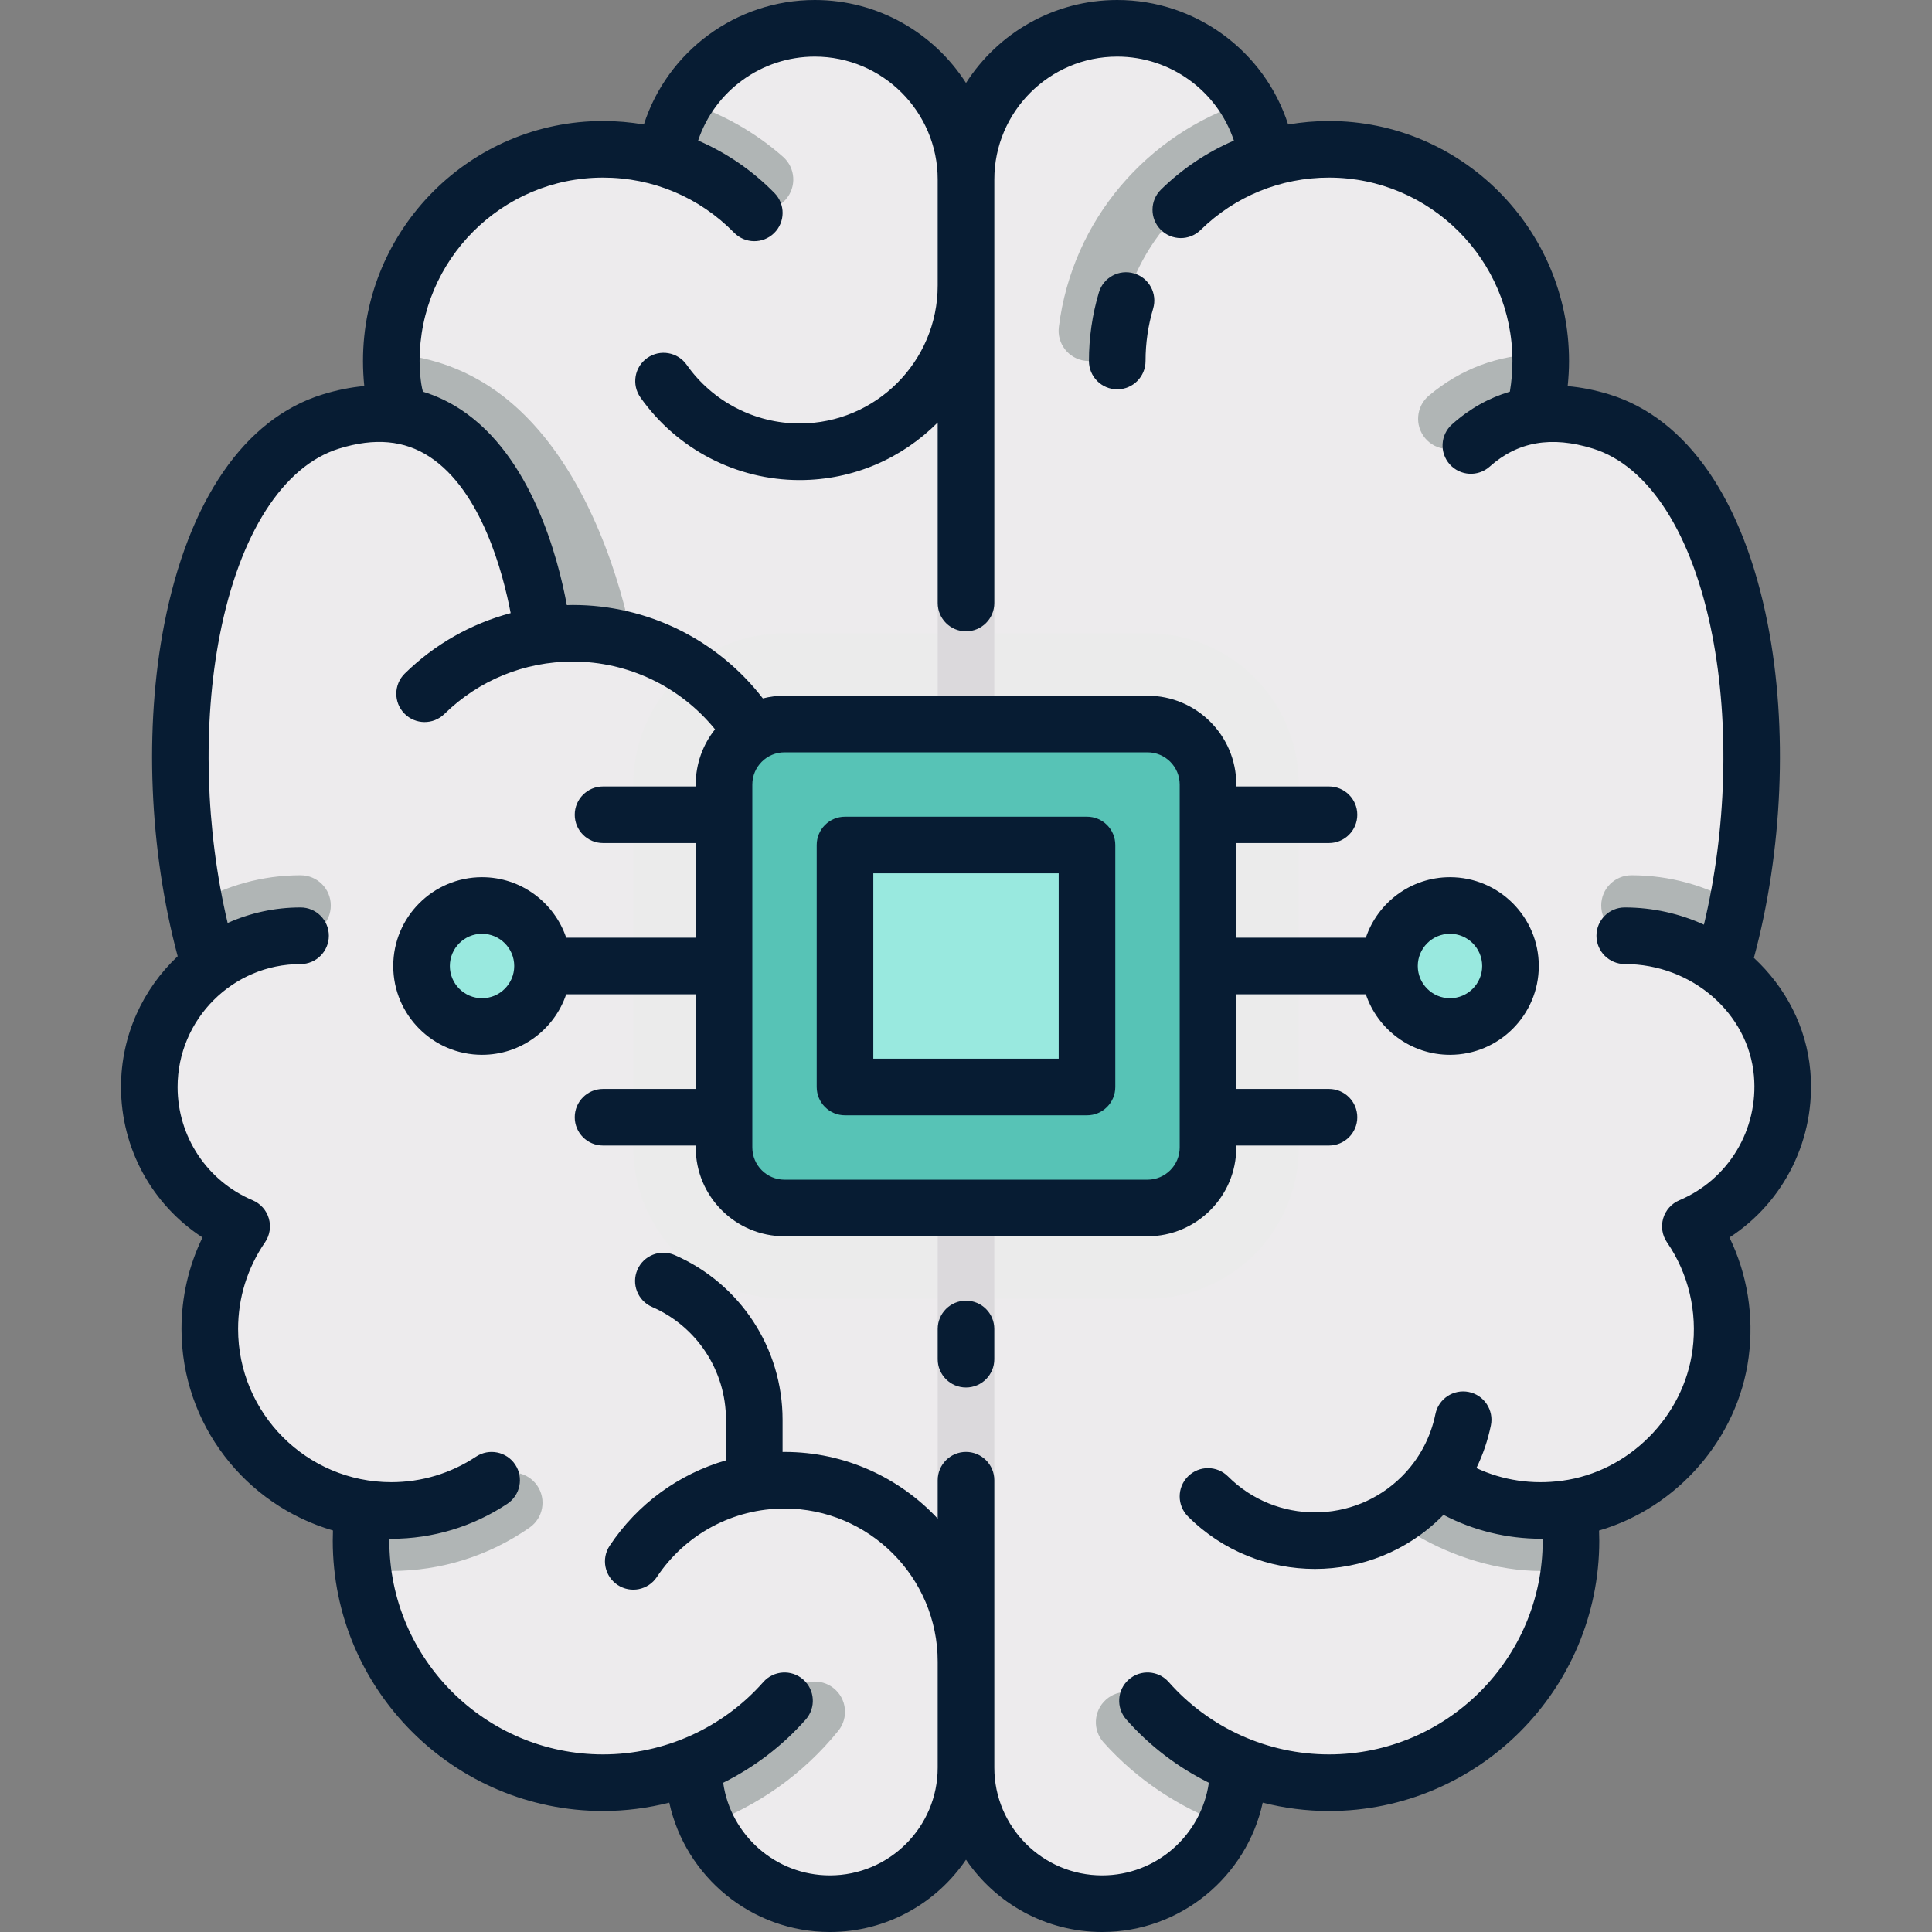 <svg width="87" height="87" viewBox="0 0 87 87" fill="none" xmlns="http://www.w3.org/2000/svg">
<rect x="0" y="0" width="87" height="87" fill="#808080" stroke="none"/>
<path d="M80.251 48.343C80.086 46.429 79.063 44.754 77.571 43.624L77.992 41.83C80.153 32.553 78.265 20.887 72.105 18.982C71.036 18.651 70.04 18.568 69.116 18.701L69.245 17.795C69.57 15.79 69.294 14.578 68.594 12.857C67.333 9.754 64.617 7.343 61.306 6.835C59.869 6.614 58.457 6.726 57.139 7.115L56.732 5.847C55.781 3.112 53.2 1.274 50.311 1.274C47.583 1.274 45.225 2.887 44.138 5.208C43.884 5.751 43.116 5.751 42.862 5.208C41.776 2.887 39.417 1.274 36.69 1.274C33.803 1.274 31.224 3.11 30.27 5.842L29.823 7.099C28.967 6.851 28.071 6.723 27.155 6.723C21.898 6.723 17.62 11 17.62 16.258C17.62 16.661 17.645 17.066 17.696 17.462L17.693 17.487L17.86 18.697C16.943 18.569 15.956 18.654 14.897 18.982C8.769 20.877 6.863 32.499 8.986 41.744L9.388 43.569C7.774 44.815 6.723 46.756 6.723 48.948C6.723 51.691 8.355 54.155 10.883 55.224C9.944 56.588 9.447 58.187 9.447 59.845C9.447 63.887 12.399 67.243 16.258 67.895V68.817C16.258 73.264 18.711 77.466 22.759 79.31C25.621 80.614 28.584 80.522 31.167 79.496L31.328 80.51C31.777 83.484 34.375 85.726 37.371 85.726C39.785 85.726 41.878 84.323 42.876 82.29C43.123 81.788 43.878 81.788 44.124 82.29C45.123 84.323 47.215 85.726 49.63 85.726C52.626 85.726 55.223 83.484 55.673 80.51L55.843 79.5C58.682 80.625 61.984 80.622 65.09 78.873C68.661 76.862 70.743 72.954 70.743 68.856V67.891C74.203 67.318 77.021 64.444 77.48 60.949C77.746 58.923 77.262 56.89 76.118 55.224C78.846 54.069 80.506 51.304 80.251 48.343Z" fill="#EDEBED"/>
<path d="M51.673 58.483H35.328C31.566 58.483 28.517 55.434 28.517 51.672V35.327C28.517 31.565 31.566 28.516 35.328 28.516H51.673C55.435 28.516 58.484 31.565 58.484 35.327V51.672C58.484 55.434 55.434 58.483 51.673 58.483Z" fill="#EBEBEB"/>
<path d="M34.36 9.445C34.737 9.445 35.113 9.289 35.382 8.984C35.88 8.419 35.825 7.558 35.261 7.061C33.978 5.929 32.48 5.1 30.876 4.589C30.639 4.983 30.426 5.395 30.27 5.842L29.823 7.099C29.798 7.092 29.772 7.09 29.748 7.083C31.111 7.468 32.381 8.152 33.46 9.104C33.718 9.332 34.04 9.445 34.36 9.445Z" fill="#B0B5B5"/>
<path d="M44.097 5.208C43.859 5.751 43.141 5.751 42.903 5.208C42.719 4.787 42.483 4.399 42.226 4.03V83.423C42.49 83.072 42.729 82.698 42.916 82.289C43.147 81.788 43.853 81.788 44.084 82.289C44.271 82.698 44.51 83.072 44.775 83.423V4.03C44.517 4.399 44.281 4.787 44.097 5.208Z" fill="#DBD9DC"/>
<path d="M13.534 39.414C11.801 39.414 10.179 39.886 8.777 40.697C8.845 41.047 8.907 41.4 8.986 41.744L9.401 43.601C10.55 42.705 11.967 42.138 13.534 42.138C14.287 42.138 14.896 41.528 14.896 40.776C14.896 40.023 14.287 39.414 13.534 39.414Z" fill="#B0B5B5"/>
<path d="M22.289 66.553C20.916 67.512 19.301 68.018 17.62 68.018C17.155 68.018 16.702 67.97 16.258 67.895V68.816C16.258 69.443 16.319 70.061 16.413 70.671C16.81 70.715 17.212 70.742 17.62 70.742C19.861 70.742 22.015 70.066 23.848 68.788C24.465 68.357 24.615 67.508 24.186 66.891C23.756 66.274 22.909 66.122 22.289 66.553Z" fill="#B0B5B5"/>
<path d="M35.631 76.229C34.43 77.713 32.888 78.818 31.168 79.499L31.327 80.51C31.416 81.096 31.609 81.642 31.851 82.16C34.131 81.324 36.173 79.889 37.748 77.942C38.222 77.357 38.131 76.499 37.546 76.026C36.959 75.552 36.102 75.645 35.631 76.229Z" fill="#B0B5B5"/>
<path d="M17.859 18.684C18.828 18.813 19.723 19.143 20.553 19.686C23.195 21.414 24.604 25.2 25.276 27.527C25.164 27.533 28.819 27.79 28.207 27.655C27.566 25.035 25.849 19.901 22.055 17.412C20.71 16.531 19.23 16.047 17.637 15.933C17.633 16.042 17.62 16.148 17.62 16.258C17.62 16.661 17.645 17.066 17.696 17.461L17.693 17.486L17.859 18.684Z" fill="#B0B5B5"/>
<path d="M49.801 76.54C49.241 77.042 49.193 77.902 49.695 78.463C51.197 80.141 53.083 81.386 55.154 82.148C55.394 81.634 55.585 81.091 55.673 80.51L55.842 79.5C55.856 79.505 55.87 79.509 55.884 79.514C54.31 78.898 52.876 77.932 51.725 76.646C51.223 76.086 50.361 76.037 49.801 76.54Z" fill="#B0B5B5"/>
<path d="M69.38 68.018C68.165 68.018 66.987 67.745 65.907 67.236C66.117 66.936 63.729 69.189 63.792 69.144C65.45 70.109 67.441 70.742 69.38 70.742C69.79 70.742 70.193 70.715 70.591 70.671C70.682 70.073 70.743 69.468 70.743 68.856V67.895C70.299 67.97 69.846 68.018 69.38 68.018Z" fill="#B0B5B5"/>
<path d="M73.467 39.414C72.714 39.414 72.105 40.023 72.105 40.776C72.105 41.528 72.714 42.138 73.467 42.138C75.021 42.138 76.438 42.681 77.585 43.561L77.992 41.83C78.079 41.457 78.148 41.076 78.222 40.696C76.82 39.885 75.199 39.414 73.467 39.414Z" fill="#B0B5B5"/>
<path d="M50.384 15.064C50.863 11.222 53.612 8.145 57.182 7.105C57.168 7.109 57.153 7.111 57.139 7.115L56.732 5.847C56.576 5.398 56.362 4.985 56.124 4.589C51.681 6.01 48.283 9.893 47.681 14.727C47.588 15.473 48.117 16.154 48.864 16.247C49.618 16.339 50.292 15.81 50.384 15.064Z" fill="#B0B5B5"/>
<path d="M66.097 19.902C66.978 19.162 67.98 18.759 69.12 18.674L69.245 17.795C69.358 17.095 69.374 16.505 69.349 15.942C67.47 15.984 65.79 16.6 64.344 17.816C63.768 18.3 63.694 19.16 64.178 19.736C64.662 20.311 65.52 20.385 66.097 19.902Z" fill="#B0B5B5"/>
<path d="M51.673 54.397H35.327C33.823 54.397 32.603 53.177 32.603 51.673V35.327C32.603 33.823 33.823 32.603 35.327 32.603H51.673C53.177 32.603 54.397 33.823 54.397 35.327V51.673C54.397 53.177 53.177 54.397 51.673 54.397Z" fill="#57C3B6"/>
<path d="M21.706 46.224C23.21 46.224 24.43 45.004 24.43 43.5C24.43 41.995 23.21 40.776 21.706 40.776C20.201 40.776 18.982 41.995 18.982 43.5C18.982 45.004 20.201 46.224 21.706 46.224Z" fill="#99E9DF"/>
<path d="M65.294 46.224C66.799 46.224 68.018 45.004 68.018 43.5C68.018 41.995 66.799 40.776 65.294 40.776C63.79 40.776 62.57 41.995 62.57 43.5C62.57 45.004 63.79 46.224 65.294 46.224Z" fill="#99E9DF"/>
<path d="M48.949 38.052H38.052V48.949H48.949V38.052Z" fill="#99E9DF"/>
<path d="M43.5 58.571C42.796 58.571 42.226 59.141 42.226 59.845V61.207C42.226 61.91 42.796 62.481 43.5 62.481C44.204 62.481 44.774 61.91 44.774 61.207V59.845C44.774 59.141 44.204 58.571 43.5 58.571Z" fill="#071C33"/>
<path d="M81.521 48.234C81.349 46.236 80.4 44.449 78.979 43.134C80.277 38.337 80.517 32.781 79.605 28.112C78.514 22.523 75.984 18.848 72.481 17.765C71.836 17.565 71.206 17.441 70.594 17.388C70.633 17.013 70.655 16.636 70.655 16.258C70.655 10.298 65.806 5.449 59.846 5.449C59.223 5.449 58.609 5.504 58.007 5.607C56.947 2.308 53.851 0 50.311 0C47.453 0 44.938 1.492 43.5 3.736C42.062 1.492 39.548 0 36.69 0C33.15 0 30.054 2.307 28.994 5.606C28.392 5.504 27.778 5.449 27.155 5.449C21.195 5.449 16.346 10.298 16.346 16.258C16.346 16.634 16.366 17.011 16.404 17.384C15.796 17.439 15.167 17.564 14.519 17.765C11.017 18.848 8.487 22.523 7.396 28.112C6.489 32.757 6.72 38.281 8.001 43.061C6.432 44.537 5.449 46.63 5.449 48.948C5.449 51.72 6.852 54.25 9.119 55.724C8.497 57.003 8.173 58.404 8.173 59.845C8.173 64.143 11.059 67.777 14.993 68.918C14.988 69.072 14.984 69.226 14.984 69.38C14.984 76.091 20.444 81.551 27.155 81.551C28.171 81.551 29.171 81.42 30.138 81.176C30.864 84.502 33.83 87 37.371 87C39.917 87 42.167 85.708 43.5 83.744C44.833 85.707 47.083 87 49.63 87C53.17 87 56.137 84.502 56.862 81.176C57.829 81.421 58.83 81.552 59.846 81.552C66.557 81.552 72.017 76.091 72.017 69.38C72.017 69.228 72.013 69.075 72.007 68.922C75.516 67.896 78.259 64.796 78.744 61.117C78.989 59.253 78.684 57.383 77.88 55.725C80.353 54.118 81.782 51.262 81.521 48.234ZM75.622 54.05C75.269 54.199 75.002 54.499 74.895 54.866C74.788 55.234 74.851 55.63 75.068 55.945C76.035 57.352 76.442 59.07 76.217 60.784C75.821 63.793 73.353 66.272 70.349 66.678C68.994 66.861 67.676 66.664 66.484 66.108C66.78 65.501 66.999 64.856 67.136 64.186C67.276 63.496 66.83 62.823 66.141 62.683C65.451 62.543 64.778 62.989 64.638 63.678C64.422 64.742 63.9 65.713 63.128 66.484C60.969 68.643 57.457 68.643 55.298 66.484C54.801 65.987 53.994 65.987 53.496 66.484C52.998 66.982 52.998 67.789 53.496 68.287C55.072 69.863 57.143 70.651 59.213 70.651C61.284 70.651 63.354 69.863 64.93 68.287C64.954 68.263 64.976 68.239 64.999 68.215C66.351 68.922 67.859 69.291 69.396 69.291C69.419 69.291 69.442 69.29 69.466 69.29C69.466 69.32 69.469 69.35 69.469 69.38C69.469 74.686 65.152 79.003 59.846 79.003C57.087 79.003 54.456 77.815 52.628 75.744C52.163 75.216 51.357 75.166 50.829 75.632C50.302 76.097 50.251 76.903 50.717 77.43C51.772 78.626 53.039 79.585 54.436 80.278C54.103 82.633 52.075 84.451 49.63 84.451C46.953 84.451 44.775 82.273 44.775 79.596V66.656C44.775 65.952 44.204 65.381 43.5 65.381C42.797 65.381 42.226 65.952 42.226 66.656V68.384C40.501 66.538 38.047 65.382 35.328 65.382C35.298 65.382 35.269 65.384 35.24 65.384V63.932C35.24 60.713 33.333 57.802 30.381 56.517C29.736 56.236 28.985 56.531 28.704 57.176C28.423 57.821 28.718 58.572 29.363 58.853C31.385 59.734 32.691 61.727 32.691 63.932V65.76C30.573 66.374 28.711 67.715 27.455 69.605C27.065 70.191 27.225 70.982 27.811 71.372C28.397 71.761 29.188 71.602 29.578 71.016C30.862 69.084 33.011 67.93 35.328 67.93C39.131 67.93 42.226 71.025 42.226 74.829V79.596C42.226 82.273 40.048 84.451 37.371 84.451C34.925 84.451 32.897 82.633 32.565 80.279C33.961 79.585 35.229 78.626 36.284 77.431C36.749 76.903 36.699 76.098 36.171 75.632C35.644 75.166 34.838 75.217 34.373 75.744C32.545 77.815 29.914 79.003 27.155 79.003C21.849 79.003 17.532 74.686 17.532 69.38C17.532 69.351 17.535 69.32 17.535 69.291C17.563 69.291 17.591 69.293 17.62 69.293C19.488 69.293 21.294 68.748 22.844 67.718C23.43 67.329 23.589 66.537 23.2 65.951C22.81 65.365 22.019 65.206 21.433 65.596C20.302 66.347 18.984 66.744 17.62 66.744C13.816 66.744 10.722 63.649 10.722 59.846C10.722 58.447 11.14 57.098 11.932 55.946C12.149 55.63 12.213 55.234 12.105 54.866C11.998 54.499 11.731 54.199 11.379 54.05C9.325 53.181 7.997 51.179 7.997 48.949C7.997 45.896 10.481 43.413 13.534 43.413C14.237 43.413 14.808 42.842 14.808 42.138C14.808 41.434 14.237 40.864 13.534 40.864C12.365 40.864 11.255 41.115 10.251 41.563C9.255 37.346 9.113 32.615 9.897 28.601C10.787 24.043 12.746 20.981 15.272 20.2C16.878 19.703 18.212 19.825 19.35 20.573C21.68 22.105 22.65 25.795 22.996 27.609C21.216 28.084 19.578 29.008 18.228 30.33C17.726 30.823 17.717 31.63 18.21 32.132C18.702 32.635 19.509 32.644 20.012 32.151C21.565 30.629 23.618 29.791 25.793 29.791C28.293 29.791 30.636 30.921 32.199 32.842C31.655 33.525 31.329 34.389 31.329 35.327V35.415H27.155C26.451 35.415 25.881 35.986 25.881 36.689C25.881 37.393 26.451 37.964 27.155 37.964H31.329V42.226H25.496C24.962 40.644 23.466 39.501 21.706 39.501C19.501 39.501 17.708 41.295 17.708 43.5C17.708 45.705 19.502 47.499 21.706 47.499C23.466 47.499 24.962 46.356 25.496 44.774H31.329V49.036H27.155C26.451 49.036 25.881 49.607 25.881 50.311C25.881 51.014 26.451 51.585 27.155 51.585H31.329V51.673C31.329 53.878 33.123 55.671 35.328 55.671H51.673C53.878 55.671 55.671 53.877 55.671 51.673V51.585H59.845C60.549 51.585 61.12 51.014 61.12 50.311C61.12 49.607 60.549 49.036 59.845 49.036H55.672V44.774H61.505C62.038 46.356 63.535 47.499 65.294 47.499C67.499 47.499 69.293 45.705 69.293 43.5C69.293 41.295 67.499 39.501 65.294 39.501C63.535 39.501 62.038 40.644 61.505 42.226H55.672V37.964H59.846C60.55 37.964 61.12 37.393 61.12 36.689C61.12 35.986 60.55 35.415 59.846 35.415H55.672V35.327C55.672 33.122 53.878 31.329 51.673 31.329H35.328C34.991 31.329 34.665 31.371 34.352 31.45C32.31 28.803 29.16 27.242 25.793 27.242C25.703 27.242 25.614 27.247 25.525 27.249C25.129 25.112 23.935 20.543 20.757 18.448C20.214 18.09 19.642 17.821 19.044 17.638C18.931 17.224 18.895 16.622 18.895 16.258C18.895 11.703 22.6 7.997 27.155 7.997C29.394 7.997 31.49 8.879 33.057 10.478C33.55 10.981 34.356 10.99 34.859 10.497C35.362 10.005 35.37 9.198 34.878 8.695C33.877 7.673 32.71 6.877 31.438 6.328C32.181 4.101 34.286 2.549 36.69 2.549C39.742 2.549 42.226 5.032 42.226 8.085V12.853C42.226 16.281 39.437 19.07 36.009 19.07C33.989 19.07 32.087 18.082 30.922 16.428C30.516 15.852 29.721 15.715 29.146 16.12C28.57 16.525 28.433 17.32 28.838 17.896C30.48 20.227 33.16 21.619 36.009 21.619C38.437 21.619 40.637 20.626 42.226 19.026V27.155C42.226 27.859 42.797 28.429 43.5 28.429C44.204 28.429 44.775 27.859 44.775 27.155V8.085C44.775 5.032 47.258 2.549 50.311 2.549C52.715 2.549 54.821 4.102 55.564 6.331C54.358 6.851 53.245 7.592 52.281 8.537C51.779 9.029 51.77 9.836 52.263 10.339C52.755 10.841 53.562 10.85 54.065 10.357C55.618 8.835 57.671 7.997 59.846 7.997C64.401 7.997 68.106 11.703 68.106 16.258C68.106 16.721 68.067 17.183 67.991 17.637C67.046 17.918 66.17 18.408 65.384 19.112C64.859 19.582 64.815 20.388 65.285 20.912C65.754 21.436 66.56 21.48 67.084 21.011C68.34 19.887 69.859 19.621 71.728 20.2C74.255 20.981 76.214 24.043 77.104 28.6C77.892 32.639 77.743 37.404 76.73 41.639C75.642 41.143 74.432 40.864 73.165 40.864C72.461 40.864 71.89 41.434 71.89 42.138C71.89 42.842 72.461 43.412 73.165 43.412C76.183 43.412 78.738 45.626 78.982 48.453C79.19 50.862 77.839 53.112 75.622 54.05ZM53.123 51.673C53.123 52.472 52.472 53.123 51.673 53.123H35.328C34.528 53.123 33.878 52.472 33.878 51.673V35.327C33.878 34.528 34.529 33.878 35.328 33.878H51.673C52.473 33.878 53.123 34.528 53.123 35.327V51.673ZM23.156 43.5C23.156 44.3 22.506 44.95 21.706 44.95C20.907 44.95 20.257 44.299 20.257 43.5C20.257 42.701 20.907 42.05 21.706 42.05C22.506 42.05 23.156 42.7 23.156 43.5ZM63.844 43.5C63.844 42.7 64.495 42.05 65.294 42.05C66.094 42.05 66.744 42.701 66.744 43.5C66.744 44.299 66.094 44.95 65.294 44.95C64.495 44.95 63.844 44.3 63.844 43.5Z" fill="#071C33"/>
<path d="M51.069 12.312C50.395 12.111 49.685 12.495 49.484 13.169C49.187 14.168 49.036 15.207 49.036 16.258C49.036 16.962 49.607 17.532 50.311 17.532C51.014 17.532 51.585 16.962 51.585 16.258C51.585 15.454 51.7 14.659 51.927 13.897C52.128 13.222 51.744 12.512 51.069 12.312Z" fill="#071C33"/>
<path d="M48.949 36.777H38.052C37.348 36.777 36.777 37.348 36.777 38.052V48.949C36.777 49.653 37.348 50.223 38.052 50.223H48.949C49.653 50.223 50.223 49.653 50.223 48.949V38.052C50.223 37.348 49.653 36.777 48.949 36.777ZM47.674 47.674H39.326V39.326H47.674V47.674Z" fill="#071C33"/>
</svg>
